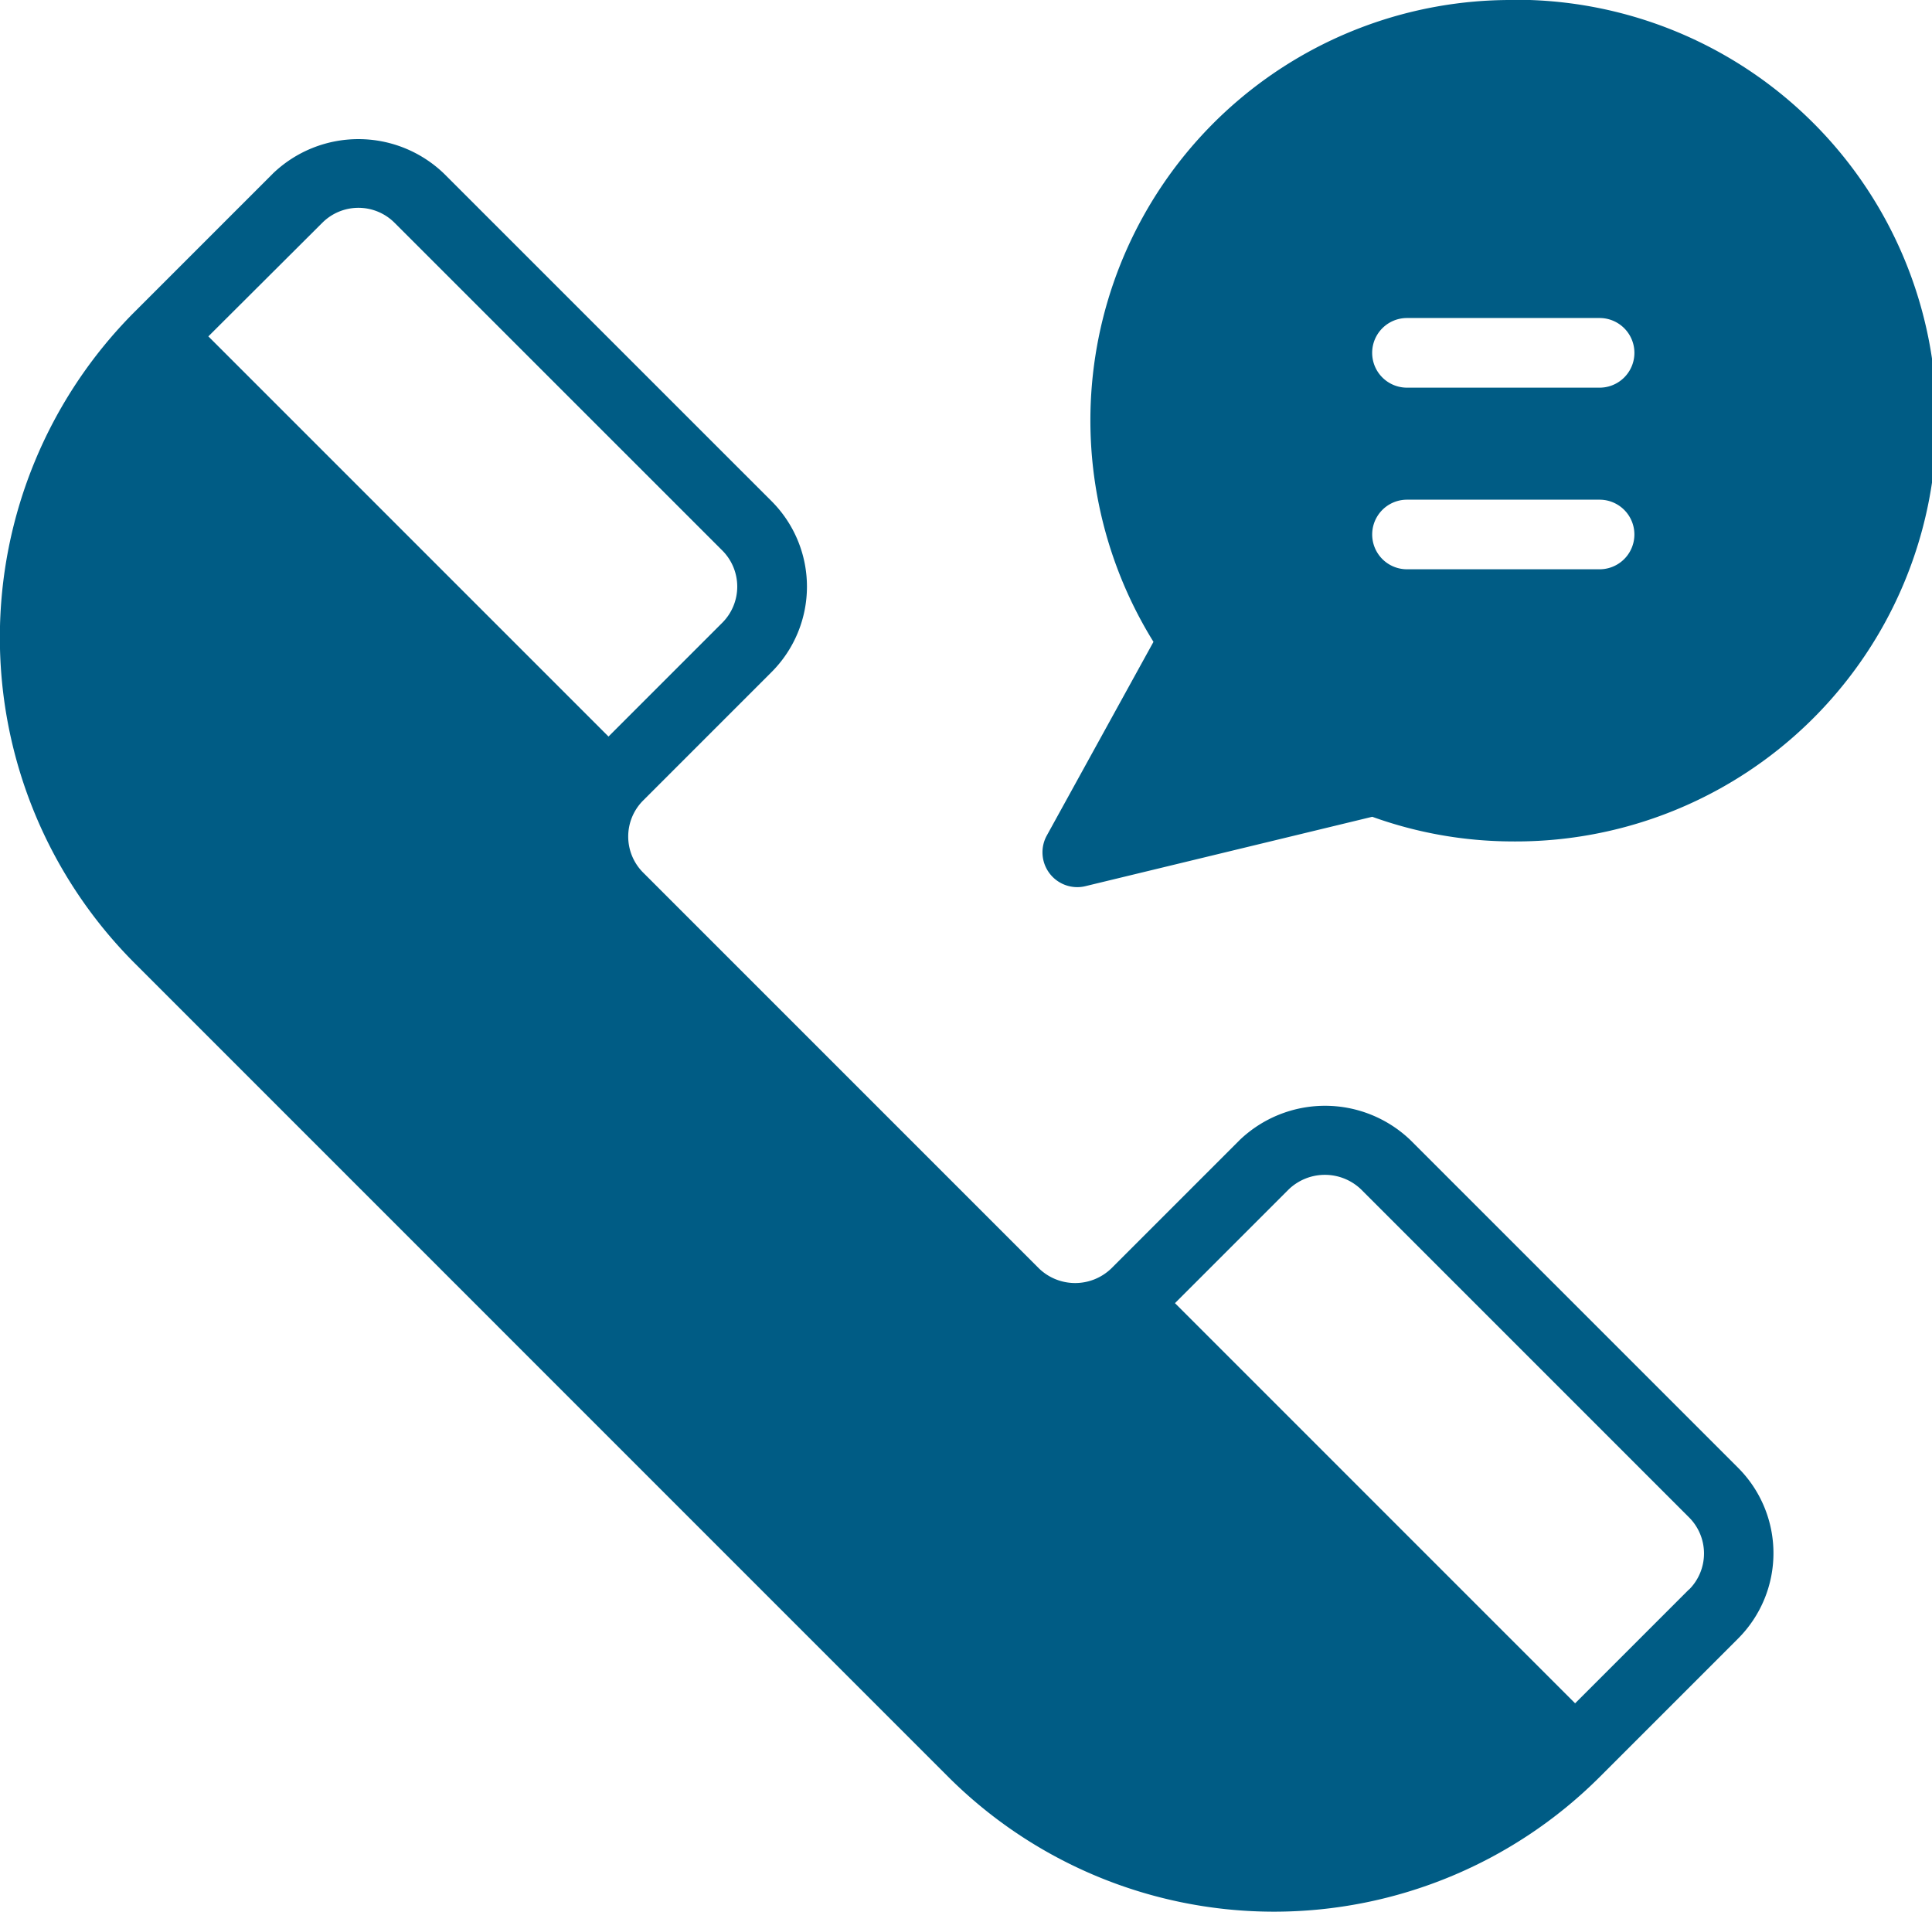 <svg xmlns="http://www.w3.org/2000/svg" width="37.564" height="37.173" viewBox="0 0 37.564 37.173"><defs><style>.a{fill:#005c85;}</style></defs><g transform="translate(-7068.876 -1634.46)"><path class="a" d="M7102.673,1663l-6.376-6.376a2.4,2.4,0,0,0-3.317,0l-2.5,2.5a1.012,1.012,0,0,1-1.4,0l-7.7-7.7a.991.991,0,0,1,0-1.4l2.5-2.5a2.35,2.35,0,0,0,0-3.318l-6.377-6.376a2.4,2.4,0,0,0-3.317,0l-2.694,2.694a8.96,8.96,0,0,0,0,12.66l15.824,15.825a8.964,8.964,0,0,0,12.662,0l2.693-2.693A2.348,2.348,0,0,0,7102.673,1663Zm-27.528-24.211a.993.993,0,0,1,1.4,0l6.377,6.376a.994.994,0,0,1,0,1.4l-2.215,2.215-7.78-7.78Zm26.571,26.572-2.215,2.215-7.78-7.78,2.215-2.215a1.016,1.016,0,0,1,1.4,0l6.376,6.376A.992.992,0,0,1,7101.716,1665.365Z"/><path class="a" d="M7098.258,1634.46a8.173,8.173,0,0,0-6.955,12.479l-2.076,3.769a.677.677,0,0,0,.593,1,.663.663,0,0,0,.159-.019l5.578-1.349a8.079,8.079,0,0,0,2.7.479,8.182,8.182,0,1,0,0-16.363Zm1.719,11.068h-3.745a.676.676,0,1,1,0-1.353h3.745a.676.676,0,0,1,0,1.353Zm0-3.531h-3.745a.677.677,0,0,1,0-1.354h3.745a.677.677,0,0,1,0,1.354Z"/></g></svg>